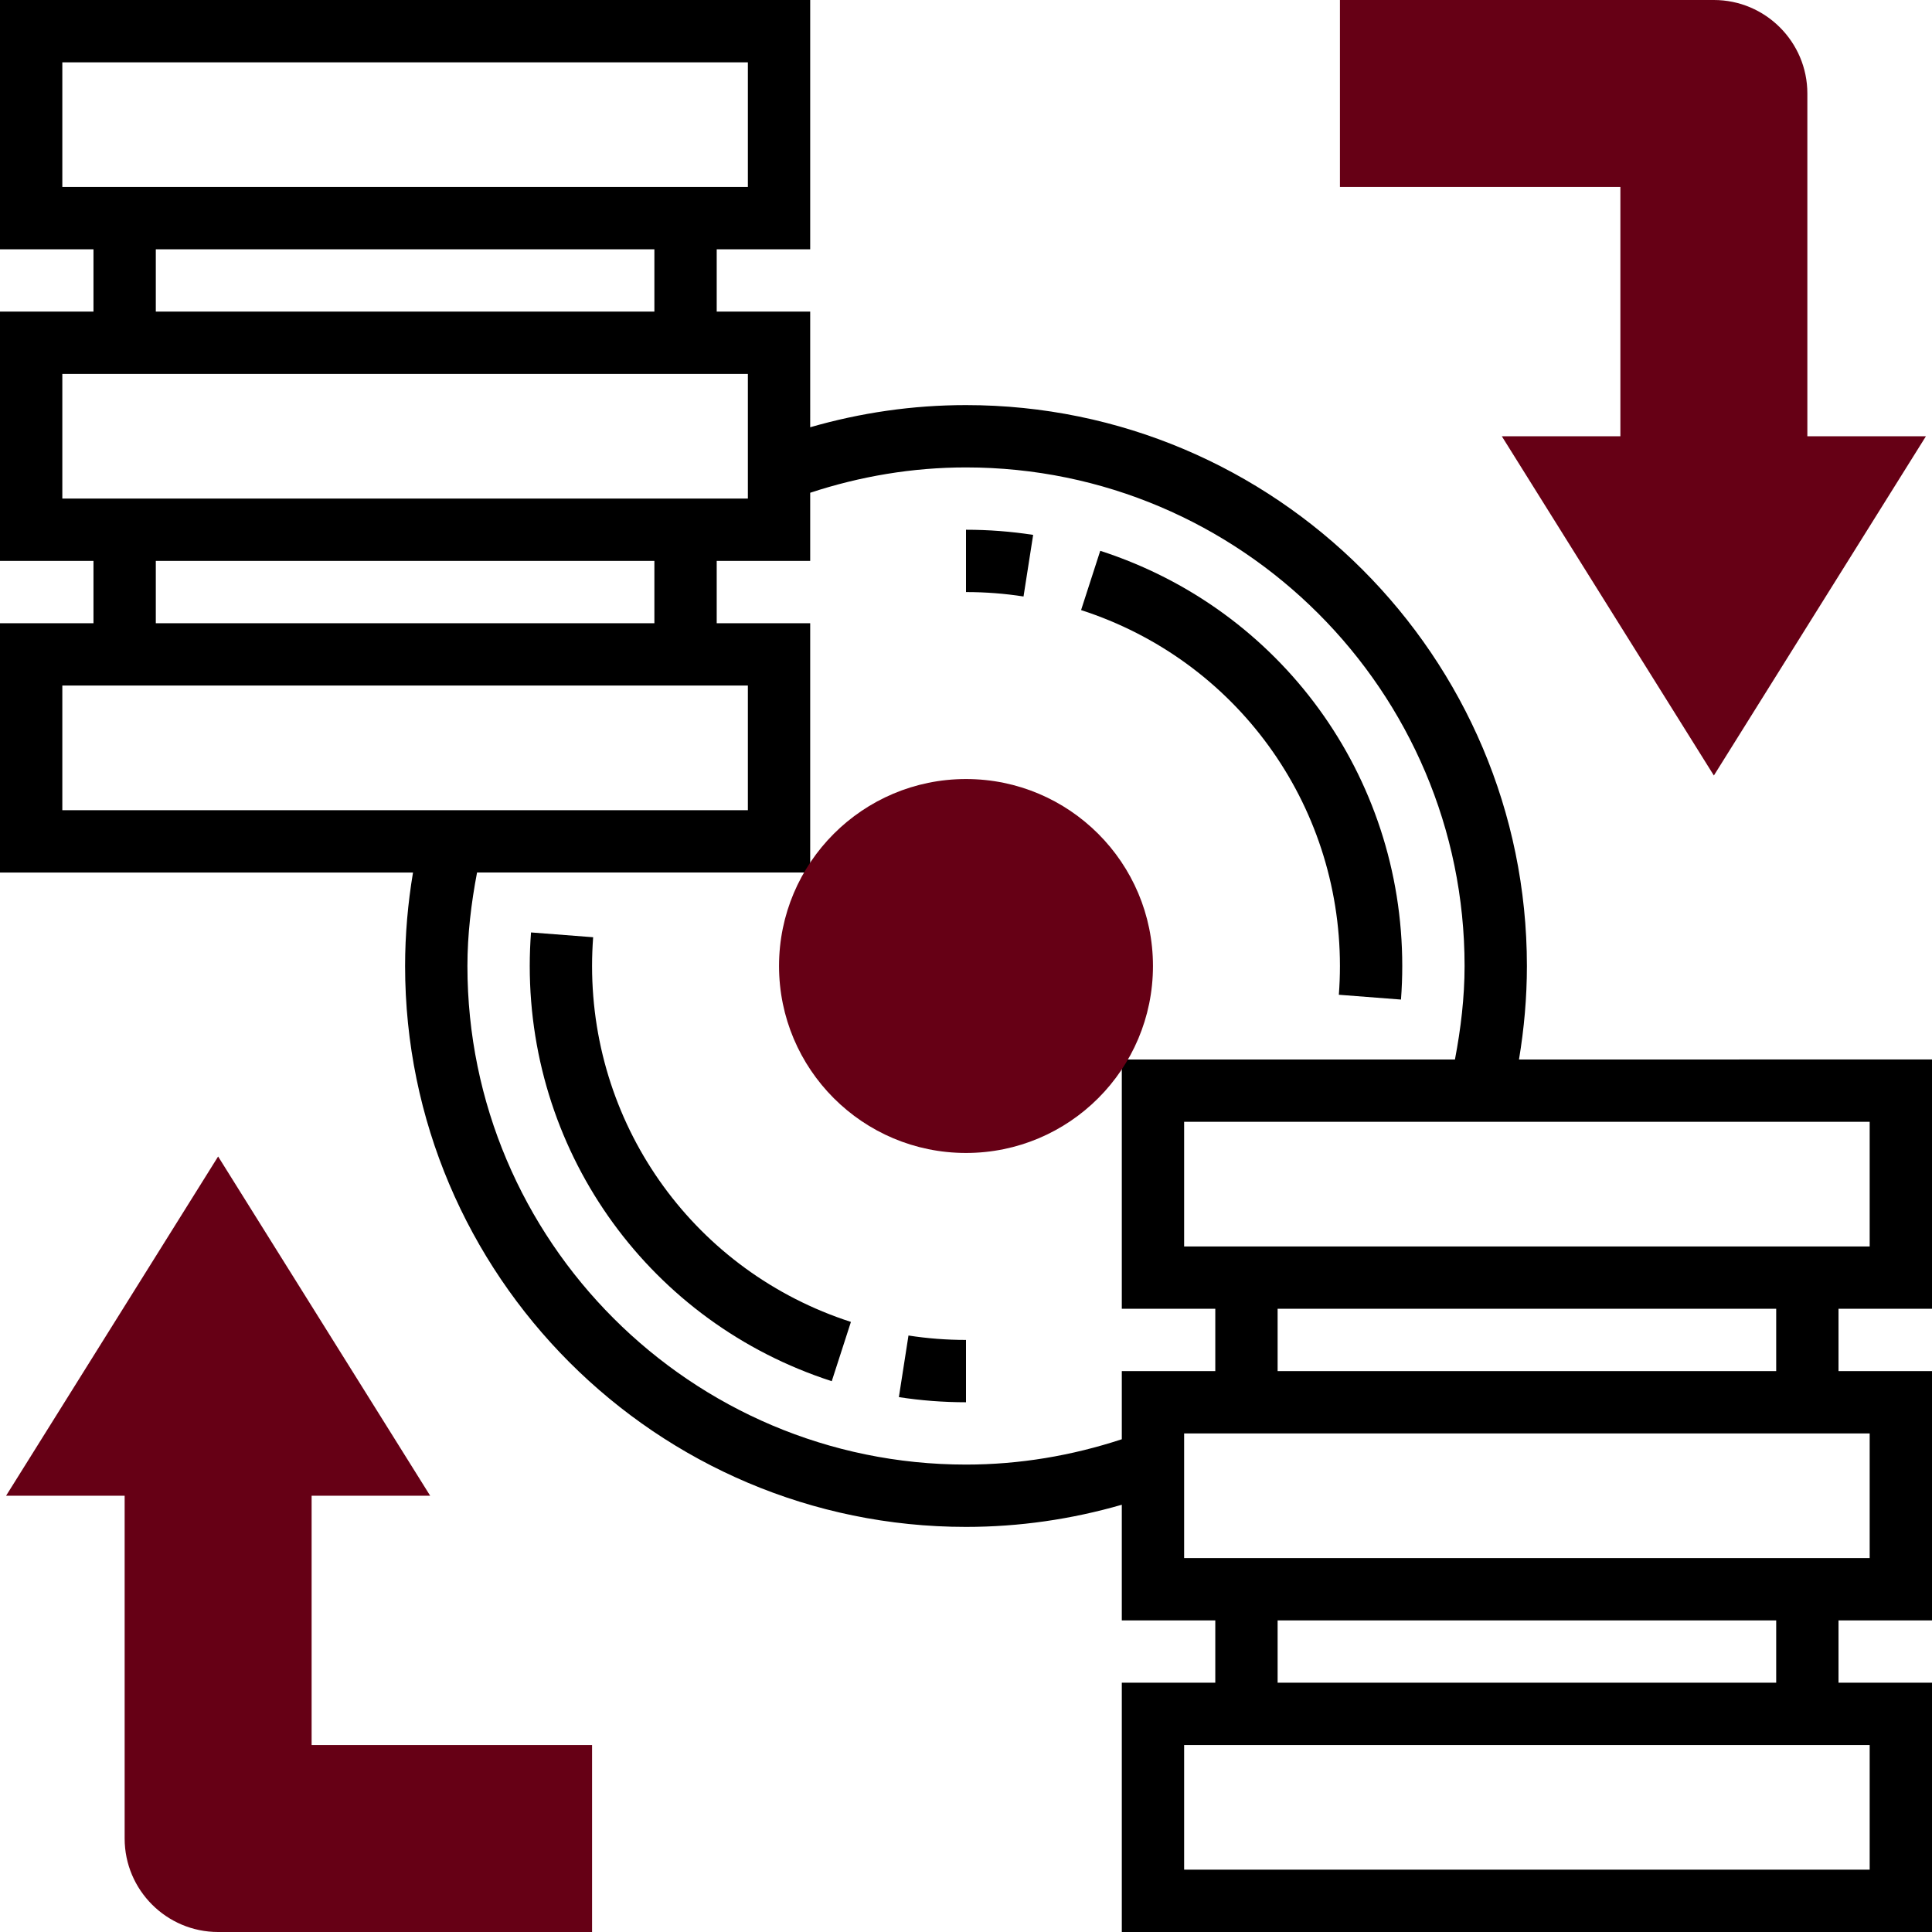 <?xml version="1.0" encoding="iso-8859-1"?>
<!-- Generator: Adobe Illustrator 19.0.0, SVG Export Plug-In . SVG Version: 6.00 Build 0)  -->
<svg version="1.1" id="Capa_1" xmlns="http://www.w3.org/2000/svg" xmlns:xlink="http://www.w3.org/1999/xlink" x="0px" y="0px"
	 viewBox="0 0 496 496" style="enable-background:new 0 0 496 496;" xml:space="preserve">
<g>
	<path style="fill:#660015;" d="M80,448v-64h30.44L56,296.904L1.56,384H32v88c0,13.232,10.768,24,24,24h96v-48H80z"/>
	<path style="fill:#660015;" d="M464,112V24c0-13.232-10.768-24-24-24h-96v48h72v64h-30.44L440,199.096L494.44,112H464z"/>
</g>
<path style="fill:#000;" d="M496,336v-64H389.968c1.32-7.904,2.032-15.936,2.032-24c0-79.4-64.6-144-144-144c-13.664,0-27.056,1.952-40,5.688V80h-24V64
	h24V0H0v64h24v16H0v64h24v16H0v64h106.032c-1.32,7.904-2.032,15.936-2.032,24c0,79.4,64.6,144,144,144
	c13.664,0,27.056-1.952,40-5.688V416h24v16h-24v64h208v-64h-24v-16h24v-64h-24v-16H496z M480,320H304v-32h176V320z M16,16h176v32H16
	V16z M40,64h128v16H40V64z M16,96h176v32H16V96z M40,144h128v16H40V144z M16,176h176v32H16V176z M248,376
	c-70.576,0-128-57.424-128-128c0-8.088,0.968-16.104,2.472-24H208v-64h-24v-16h24v-17.496c12.864-4.232,26.272-6.504,40-6.504
	c70.576,0,128,57.424,128,128c0,8.088-0.968,16.104-2.472,24H288v64h24v16h-24v17.496C275.136,373.728,261.728,376,248,376z
	 M480,480H304v-32h176V480z M456,432H328v-16h128V432z M480,400H304v-32h176V400z M456,352H328v-16h128V352z"/>
<path style="fill:#000;" d="M344,248c0,2.496-0.096,4.944-0.28,7.384l15.952,1.232c0.216-2.84,0.328-5.72,0.328-8.616
	c0-48.776-31.168-91.608-77.536-106.592l-4.92,15.216C317.288,169.472,344,206.192,344,248z"/>
<path style="fill:#000;" d="M248,152c4.976,0,9.944,0.384,14.768,1.136l2.472-15.816C259.592,136.448,253.8,136,248,136V152z"/>
<path style="fill:#000;" d="M152,248c0-2.496,0.096-4.944,0.28-7.384l-15.952-1.232c-0.216,2.84-0.328,5.72-0.328,8.616
	c0,48.776,31.168,91.608,77.536,106.592l4.92-15.216C178.712,326.528,152,289.808,152,248z"/>
<path style="fill:#000;" d="M230.768,358.68C236.408,359.552,242.2,360,248,360v-16c-4.976,0-9.944-0.384-14.768-1.136L230.768,358.68z"/>
<circle style="fill:#660015;" cx="248" cy="248" r="48"/>
<g>
</g>
<g>
</g>
<g>
</g>
<g>
</g>
<g>
</g>
<g>
</g>
<g>
</g>
<g>
</g>
<g>
</g>
<g>
</g>
<g>
</g>
<g>
</g>
<g>
</g>
<g>
</g>
<g>
</g>
</svg>
